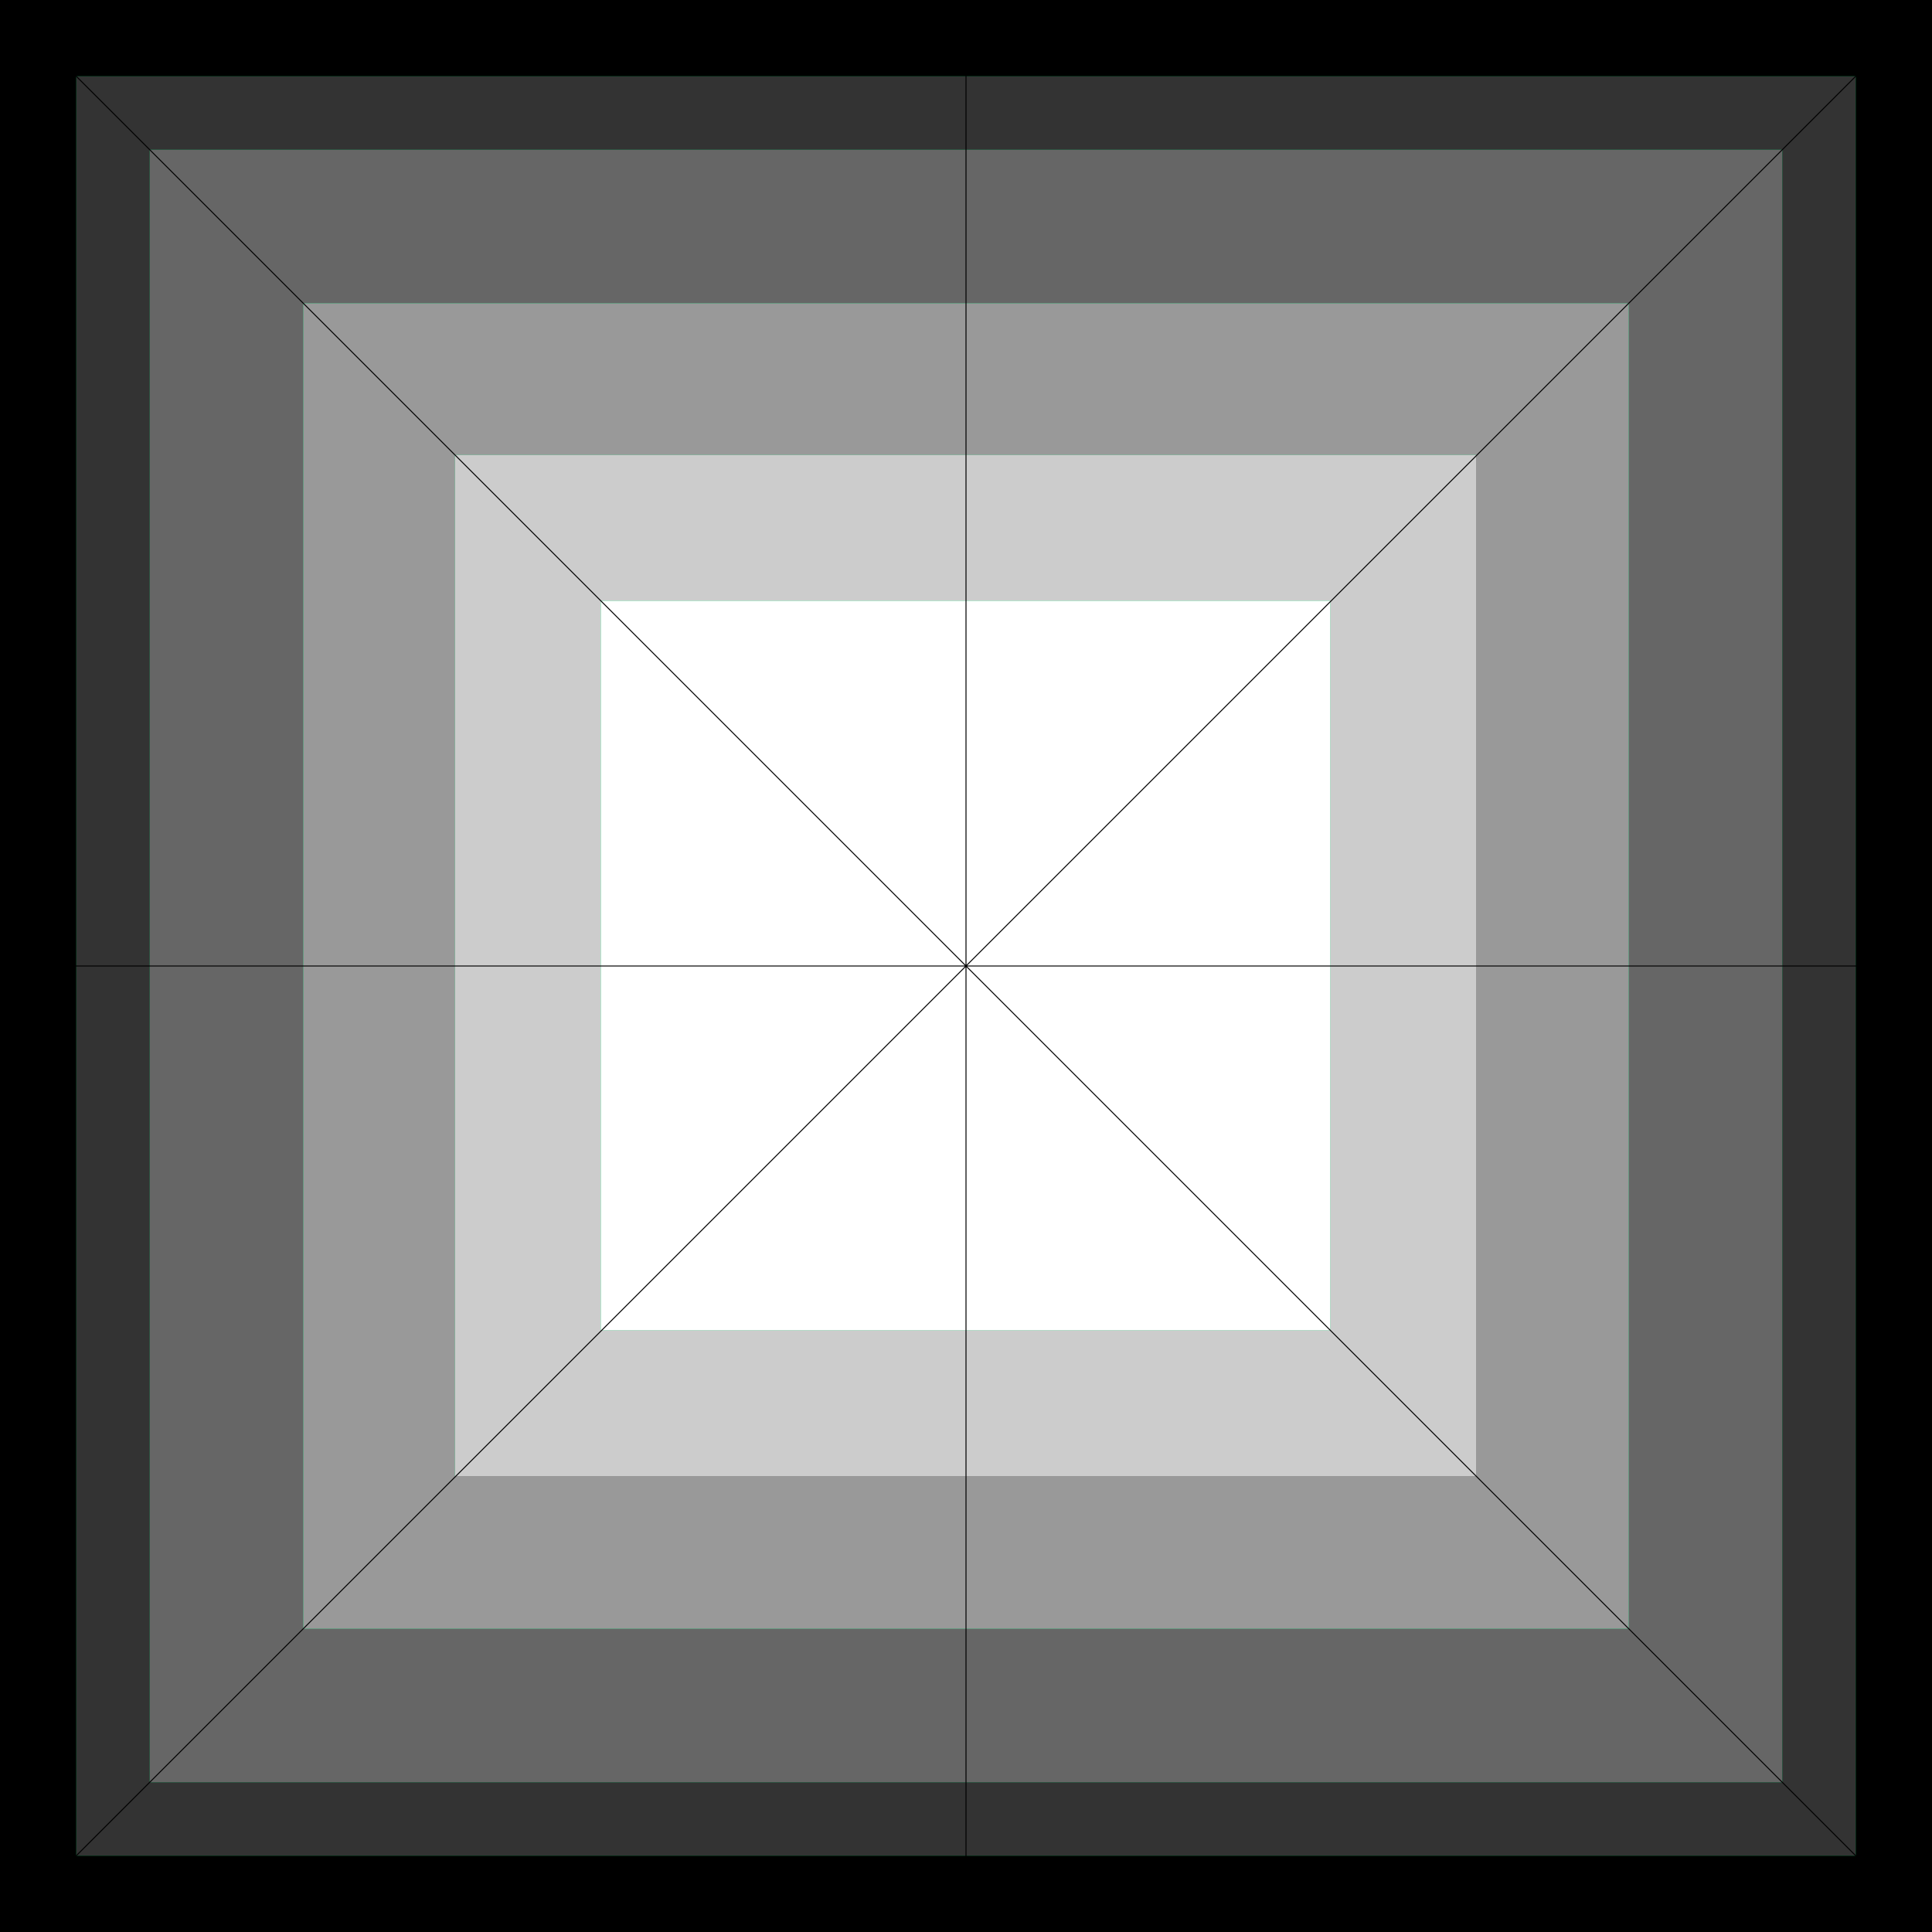 <?xml version="1.0" encoding="UTF-8" standalone="no"?>
<svg xmlns:xlink="http://www.w3.org/1999/xlink" height="100.0px" width="100.0px" xmlns="http://www.w3.org/2000/svg">
  <rect width="100%" height="100%" fill="#808080" stroke="none"/>
  <g transform="matrix(1.0, 0.0, 0.0, 1.0, 0.0, 0.0)">
    <path d="M100.0 100.0 L0.0 100.0 0.0 0.0 100.0 0.0 100.0 100.0" fill="#00cc66" fill-rule="evenodd" stroke="none"/>
    <path d="M84.3 84.3 L84.3 15.7 15.7 15.7 15.7 84.3 84.3 84.3 M92.25 92.25 L7.75 92.25 7.75 7.75 92.25 7.75 92.25 92.25" fill="#666666" fill-rule="evenodd" stroke="none"/>
    <path d="M84.3 84.3 L15.7 84.3 15.7 15.7 84.3 15.7 84.3 84.3 M76.4 76.4 L76.4 23.55 23.55 23.55 23.55 76.4 76.4 76.4" fill="#999999" fill-rule="evenodd" stroke="none"/>
    <path d="M92.25 92.25 L92.25 7.75 7.75 7.75 7.75 92.25 92.25 92.25 M96.05 96.05 L3.95 96.05 3.95 3.95 96.05 3.95 96.05 96.05" fill="#333333" fill-rule="evenodd" stroke="none"/>
    <path d="M68.85 68.85 L68.85 31.1 31.1 31.1 31.1 68.85 68.85 68.85 M76.4 76.4 L23.55 76.4 23.55 23.55 76.4 23.55 76.4 76.4" fill="#cccccc" fill-rule="evenodd" stroke="none"/>
    <path d="M68.85 68.85 L31.1 68.85 31.1 31.1 68.85 31.1 68.85 68.85" fill="#ffffff" fill-rule="evenodd" stroke="none"/>
    <path d="M96.05 96.05 L96.05 3.95 3.95 3.95 3.95 96.05 96.05 96.05 M100.0 100.0 L0.0 100.0 0.0 0.0 100.0 0.0 100.0 100.0" fill="#000000" fill-rule="evenodd" stroke="none"/>
    <path d="M0.0 50.0 L50.0 50.0 0.0 0.0 M50.0 50.0 L50.0 0.0 M50.0 100.0 L50.0 50.0 0.0 100.0 M100.0 50.0 L50.0 50.0 100.0 100.0 M50.0 50.0 L100.0 0.0" fill="none" stroke="#000000" stroke-linecap="round" stroke-linejoin="round" stroke-width="0.05"/>
  </g>
</svg>
